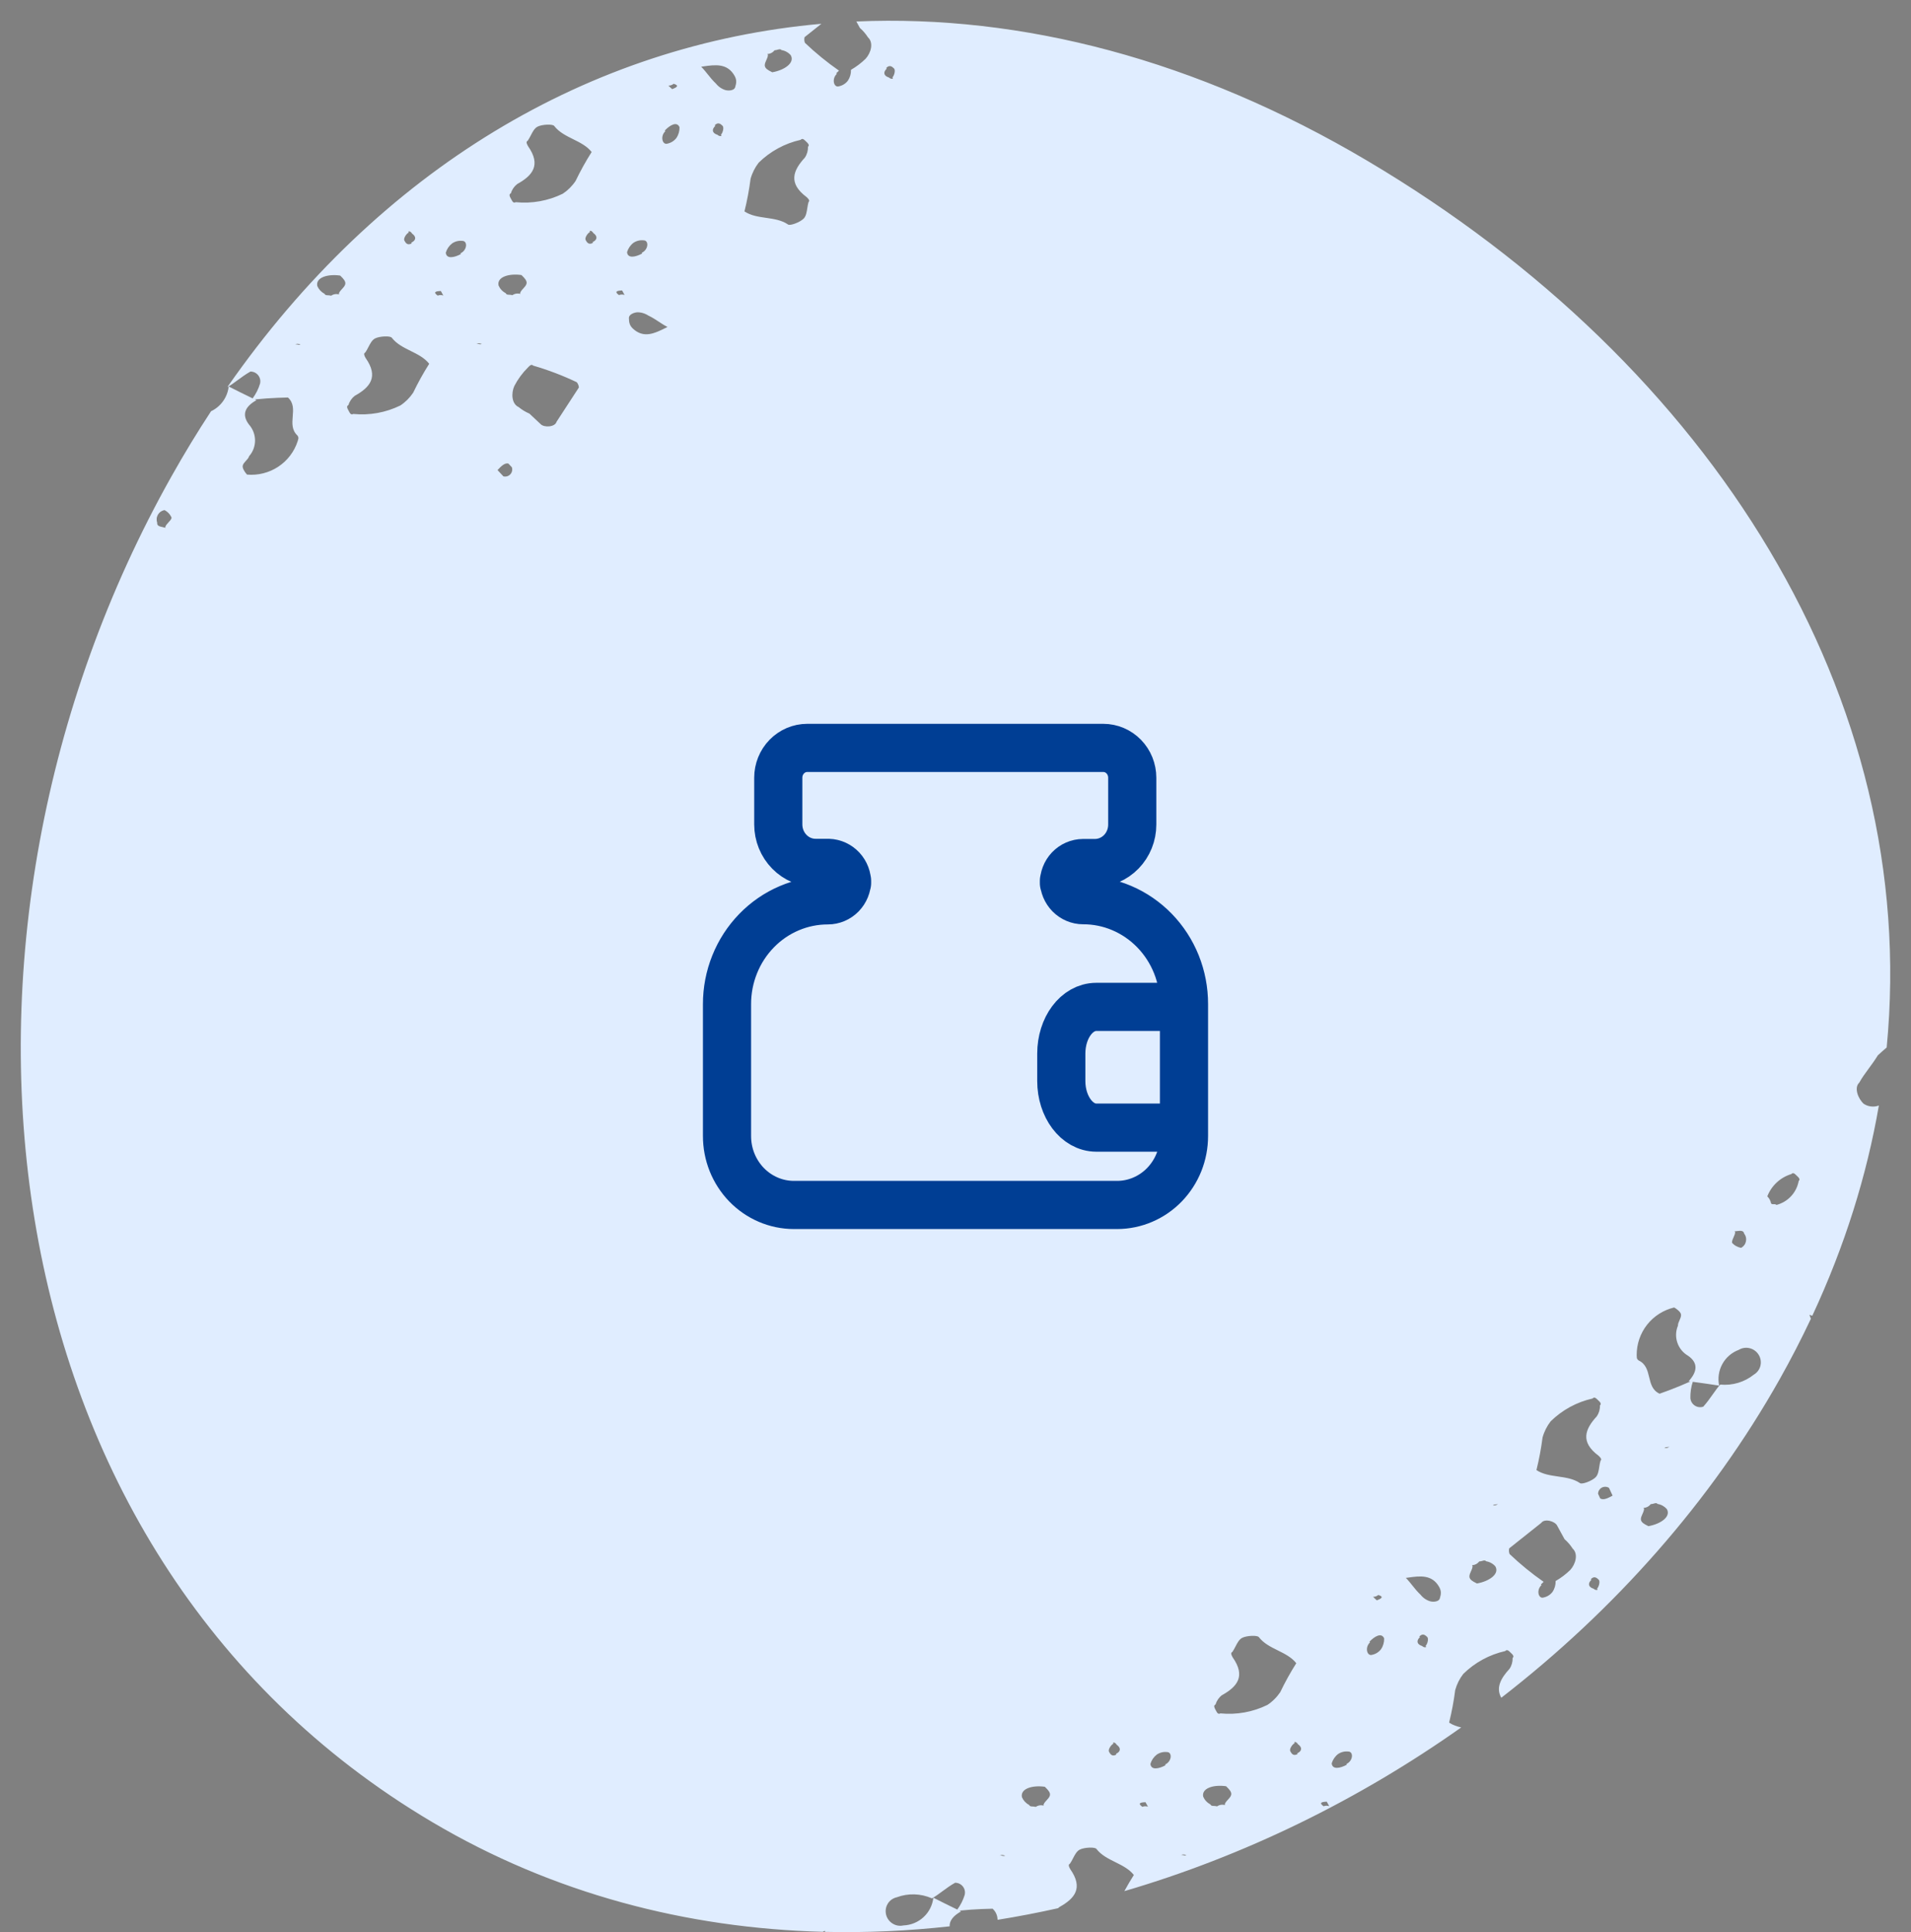 <svg width="92" height="93" viewBox="0 0 92 93" fill="none" xmlns="http://www.w3.org/2000/svg">
<rect x="0" y="0" width="92" height="93" fill="#808080" stroke="none"/>
<path fill-rule="evenodd" clip-rule="evenodd" d="M41.227 1.034L41.397 1.345C41.549 1.478 41.68 1.631 41.788 1.8C42.071 2.061 41.928 2.551 41.67 2.831C41.459 3.036 41.222 3.214 40.968 3.361L40.968 3.363C40.974 3.549 40.922 3.731 40.818 3.885C40.714 4.021 40.564 4.116 40.397 4.152C40.144 4.241 40.024 3.801 40.287 3.556L40.259 3.526C40.301 3.481 40.346 3.439 40.391 3.4C39.811 2.996 39.263 2.549 38.751 2.062C38.717 1.975 38.711 1.879 38.734 1.789L39.544 1.145C28.404 2.133 18.264 8.123 10.944 18.635C11.095 18.553 11.257 18.434 11.431 18.305C11.624 18.163 11.832 18.01 12.057 17.884C12.091 17.883 12.124 17.887 12.157 17.894C12.195 17.901 12.231 17.914 12.265 17.93C12.33 17.962 12.387 18.008 12.432 18.064C12.476 18.121 12.507 18.187 12.522 18.257C12.537 18.328 12.536 18.4 12.518 18.47C12.441 18.724 12.32 18.962 12.163 19.175C11.798 18.998 11.344 18.776 11.011 18.604C10.97 18.963 10.803 19.294 10.539 19.538C10.426 19.643 10.298 19.73 10.16 19.795C9.501 20.798 8.867 21.84 8.26 22.921C-4.128 44.943 -1.115 74.722 20.798 87.697C26.622 91.147 33.06 92.812 39.605 92.984L39.716 92.933L39.718 92.987C41.713 93.034 43.718 92.943 45.718 92.721C45.704 92.438 45.912 92.201 46.268 92.002L46.192 91.965C46.582 91.925 46.934 91.902 47.273 91.888C47.447 91.88 47.617 91.876 47.786 91.872C47.959 92.03 48.016 92.214 48.029 92.407C49.001 92.251 49.97 92.065 50.935 91.849C50.958 91.828 50.981 91.808 51.005 91.79C51.745 91.38 52.16 90.874 51.525 89.97C51.469 89.869 51.406 89.753 51.51 89.705C51.564 89.629 51.609 89.54 51.655 89.452C51.744 89.28 51.832 89.109 51.975 89.032C52.191 88.915 52.74 88.892 52.792 89.004C53.023 89.298 53.359 89.465 53.694 89.631L53.696 89.632C54.028 89.797 54.359 89.962 54.586 90.249C54.425 90.503 54.273 90.762 54.13 91.026C59.866 89.347 65.391 86.652 70.346 83.147C70.139 83.101 69.941 83.033 69.764 82.915C69.891 82.399 69.99 81.876 70.057 81.348C70.097 81.205 70.15 81.067 70.216 80.935C70.281 80.806 70.359 80.683 70.448 80.569C71.004 80.022 71.703 79.642 72.465 79.471C72.552 79.38 72.625 79.45 72.704 79.526C72.713 79.535 72.722 79.543 72.73 79.551L72.731 79.552C72.821 79.637 72.91 79.721 72.821 79.805C72.827 79.99 72.775 80.173 72.671 80.327C72.246 80.788 72.007 81.244 72.275 81.719C77.711 77.51 82.354 72.295 85.683 66.377C86.225 65.413 86.724 64.446 87.18 63.476L87.109 63.286L87.248 63.332C88.815 59.969 89.871 56.581 90.453 53.212C90.343 53.253 90.225 53.269 90.107 53.26C90.046 53.255 89.987 53.244 89.929 53.227C89.859 53.205 89.791 53.174 89.728 53.134C89.451 52.885 89.247 52.354 89.51 52.11C89.638 51.877 89.792 51.669 89.956 51.445C90.101 51.248 90.254 51.04 90.407 50.793C90.545 50.666 90.686 50.542 90.829 50.42C92.447 33.627 82.481 17.602 65.825 7.738C57.6 2.868 49.185 0.69 41.227 1.034ZM33.95 3.426C33.889 3.352 33.826 3.28 33.757 3.21C33.794 3.205 33.832 3.2 33.869 3.195C34.429 3.116 35.023 3.033 35.368 3.657C35.416 3.746 35.437 3.824 35.442 3.898C35.449 4.004 35.421 4.099 35.392 4.198C35.367 4.284 35.283 4.33 35.184 4.347C35.091 4.364 34.985 4.355 34.903 4.33C34.798 4.294 34.701 4.24 34.614 4.172C34.558 4.126 34.506 4.074 34.46 4.016C34.313 3.879 34.194 3.729 34.075 3.58L34.074 3.579C34.033 3.528 33.992 3.476 33.95 3.426ZM14.327 16.584C14.37 16.596 14.411 16.608 14.466 16.578C14.373 16.554 14.332 16.544 14.294 16.549C14.266 16.552 14.238 16.565 14.19 16.587C14.245 16.561 14.287 16.573 14.327 16.584ZM12.345 19.263L12.268 19.226C12.659 19.186 13.011 19.163 13.349 19.149C13.523 19.142 13.693 19.137 13.863 19.133C14.146 19.392 14.119 19.718 14.092 20.045C14.066 20.373 14.039 20.703 14.324 20.967C14.347 21.008 14.361 21.033 14.365 21.059C14.372 21.096 14.36 21.137 14.331 21.235C14.168 21.74 13.838 22.173 13.395 22.465C12.952 22.757 12.422 22.89 11.892 22.844C11.892 22.844 11.789 22.732 11.727 22.608C11.692 22.538 11.67 22.463 11.688 22.403C11.712 22.32 11.776 22.25 11.84 22.18L11.842 22.178C11.906 22.109 11.97 22.039 11.994 21.956C12.18 21.746 12.28 21.475 12.278 21.194C12.276 20.913 12.171 20.642 11.984 20.432C11.612 19.941 11.814 19.559 12.345 19.263ZM19.773 16.893L19.771 16.892C19.436 16.726 19.1 16.559 18.868 16.265C18.816 16.153 18.268 16.177 18.051 16.293C17.909 16.37 17.82 16.541 17.732 16.713C17.686 16.801 17.64 16.89 17.587 16.966C17.483 17.014 17.546 17.13 17.601 17.231C18.237 18.135 17.822 18.641 17.082 19.05C16.935 19.163 16.827 19.32 16.775 19.498C16.663 19.549 16.722 19.657 16.781 19.765L16.782 19.766L16.79 19.781L16.798 19.797C16.85 19.895 16.897 19.984 17.009 19.925C17.789 20.002 18.573 19.861 19.274 19.517C19.395 19.437 19.507 19.345 19.61 19.243C19.714 19.139 19.808 19.025 19.891 18.902C20.121 18.423 20.379 17.959 20.663 17.51C20.436 17.222 20.105 17.058 19.773 16.893ZM16.363 14.032C16.34 14.065 16.322 14.1 16.312 14.136L16.33 14.174C16.265 14.154 16.196 14.149 16.129 14.159C16.062 14.169 15.998 14.194 15.942 14.233C15.882 14.217 15.83 14.215 15.785 14.213C15.707 14.21 15.651 14.207 15.618 14.136C15.464 14.056 15.344 13.926 15.275 13.768C15.185 13.357 15.778 13.177 16.378 13.265L16.425 13.312L16.426 13.313C16.523 13.41 16.661 13.547 16.619 13.689C16.595 13.772 16.53 13.842 16.465 13.912C16.428 13.952 16.392 13.991 16.363 14.032ZM22.17 12.192C22.498 12.043 22.521 11.589 22.253 11.594C22.082 11.575 21.91 11.618 21.768 11.715C21.621 11.828 21.514 11.984 21.461 12.162C21.489 12.475 21.862 12.405 22.187 12.23L22.17 12.192ZM8.262 24.922C8.241 25.005 8.176 25.075 8.109 25.146C8.045 25.216 7.979 25.287 7.955 25.369L7.972 25.407C7.934 25.394 7.89 25.385 7.844 25.375C7.698 25.345 7.544 25.313 7.568 25.157C7.556 25.122 7.547 25.087 7.544 25.05C7.541 25.02 7.54 24.99 7.543 24.96C7.546 24.926 7.553 24.892 7.564 24.86C7.574 24.829 7.587 24.8 7.603 24.772C7.637 24.715 7.682 24.666 7.737 24.628C7.778 24.599 7.824 24.578 7.872 24.564C7.887 24.56 7.904 24.556 7.92 24.553C8.074 24.632 8.195 24.762 8.262 24.922ZM19.802 11.678C20.026 11.576 20.061 11.398 19.834 11.239C19.785 11.135 19.617 11.084 19.677 11.193C19.565 11.244 19.411 11.477 19.467 11.578L19.47 11.583C19.526 11.684 19.607 11.831 19.82 11.716L19.802 11.678ZM21.074 14.229C20.847 14.07 20.948 14.015 21.224 14.007L21.342 14.225C21.255 14.192 21.159 14.194 21.074 14.229ZM23.054 16.559C23.096 16.571 23.138 16.582 23.193 16.553C23.099 16.528 23.059 16.518 23.021 16.523C22.992 16.527 22.965 16.539 22.917 16.561C22.972 16.536 23.013 16.547 23.054 16.559ZM25.09 14.007C25.066 14.04 25.048 14.074 25.039 14.111L25.056 14.148C24.991 14.128 24.923 14.123 24.855 14.133C24.788 14.143 24.724 14.169 24.669 14.207C24.609 14.191 24.556 14.189 24.512 14.187C24.433 14.184 24.377 14.182 24.345 14.11C24.191 14.031 24.07 13.9 24.002 13.742C23.911 13.331 24.505 13.151 25.105 13.239L25.151 13.287L25.152 13.287C25.25 13.384 25.388 13.522 25.346 13.663C25.322 13.746 25.256 13.816 25.192 13.886C25.155 13.926 25.118 13.965 25.09 14.007ZM30.896 12.167C31.224 12.017 31.248 11.563 30.98 11.568C30.808 11.55 30.637 11.593 30.494 11.689C30.347 11.802 30.24 11.959 30.188 12.137C30.215 12.45 30.589 12.379 30.914 12.204L30.896 12.167ZM28.56 11.213C28.787 11.372 28.753 11.551 28.529 11.653L28.547 11.69C28.333 11.805 28.252 11.658 28.196 11.557L28.194 11.552C28.138 11.451 28.292 11.218 28.403 11.167C28.344 11.059 28.512 11.109 28.56 11.213ZM29.95 13.981C29.674 13.99 29.573 14.044 29.8 14.203C29.886 14.168 29.982 14.166 30.069 14.199L29.95 13.981ZM27.591 6.699L27.593 6.7C27.925 6.865 28.256 7.029 28.483 7.317C28.199 7.765 27.941 8.23 27.711 8.709C27.629 8.832 27.534 8.946 27.43 9.05C27.328 9.152 27.215 9.244 27.094 9.324C26.393 9.668 25.609 9.809 24.829 9.732C24.718 9.791 24.67 9.702 24.619 9.604C24.613 9.594 24.607 9.583 24.602 9.573L24.601 9.572C24.542 9.464 24.483 9.355 24.595 9.305C24.647 9.127 24.755 8.97 24.902 8.857C25.642 8.448 26.057 7.942 25.422 7.038C25.366 6.937 25.303 6.82 25.407 6.773C25.46 6.696 25.506 6.608 25.552 6.52C25.64 6.348 25.729 6.177 25.872 6.1C26.088 5.983 26.637 5.96 26.688 6.072C26.92 6.366 27.256 6.533 27.591 6.699ZM31.884 15.594C31.965 15.645 32.048 15.694 32.135 15.739C32.102 15.755 32.068 15.772 32.034 15.789C31.529 16.039 30.992 16.305 30.47 15.818C30.396 15.748 30.351 15.68 30.324 15.612C30.284 15.513 30.28 15.414 30.277 15.311C30.273 15.221 30.339 15.151 30.427 15.104C30.51 15.059 30.614 15.034 30.698 15.031C30.809 15.033 30.918 15.053 31.021 15.092C31.09 15.117 31.155 15.151 31.216 15.191C31.398 15.276 31.558 15.381 31.718 15.486C31.773 15.522 31.828 15.559 31.884 15.594ZM25.487 19.908L26.023 20.411C26.192 20.592 26.721 20.561 26.793 20.303L27.869 18.651C27.862 18.558 27.826 18.469 27.767 18.397C27.09 18.075 26.389 17.808 25.67 17.599C25.586 17.509 25.496 17.604 25.411 17.694C25.15 17.953 24.931 18.252 24.761 18.579C24.605 18.927 24.624 19.438 24.973 19.597C25.129 19.725 25.302 19.83 25.487 19.908ZM42.799 3.732C42.534 3.652 42.51 3.471 42.69 3.304L42.662 3.274C42.828 3.097 42.951 3.212 43.035 3.291L43.039 3.294C43.124 3.373 43.051 3.643 42.962 3.727C43.052 3.812 42.877 3.816 42.799 3.732ZM23.981 22.657L24.234 22.928C24.293 22.943 24.356 22.942 24.414 22.925C24.473 22.908 24.526 22.875 24.567 22.831C24.589 22.808 24.607 22.781 24.622 22.753C24.635 22.728 24.645 22.7 24.651 22.672C24.664 22.613 24.662 22.551 24.643 22.492L24.474 22.311C24.29 22.269 24.122 22.448 23.953 22.626L23.981 22.657ZM36.968 2.628C36.971 2.666 36.964 2.704 36.953 2.743C36.938 2.792 36.916 2.841 36.894 2.89C36.855 2.977 36.815 3.064 36.818 3.15C36.823 3.298 36.997 3.386 37.119 3.448L37.12 3.448L37.179 3.479C37.775 3.375 38.281 3.017 38.066 2.655C37.952 2.525 37.796 2.439 37.626 2.411C37.572 2.353 37.519 2.369 37.443 2.39C37.4 2.402 37.35 2.417 37.289 2.421C37.248 2.474 37.195 2.519 37.135 2.549C37.074 2.58 37.008 2.597 36.94 2.598L36.968 2.628ZM32.141 6.911C31.889 6.999 31.769 6.559 32.032 6.314L32.004 6.284C32.257 6.016 32.588 5.831 32.713 6.121C32.719 6.307 32.666 6.49 32.562 6.643C32.458 6.779 32.309 6.874 32.141 6.911ZM34.435 6.062C34.255 6.229 34.279 6.41 34.544 6.49C34.622 6.574 34.797 6.57 34.706 6.485C34.796 6.401 34.869 6.132 34.784 6.053L34.78 6.049C34.696 5.97 34.573 5.856 34.407 6.032L34.435 6.062ZM32.43 4.032C32.695 4.112 32.617 4.196 32.358 4.29L32.178 4.12C32.27 4.124 32.361 4.092 32.43 4.032ZM36.876 10.485L36.879 10.485C37.248 10.539 37.619 10.592 37.93 10.8C38.015 10.89 38.526 10.696 38.695 10.517C38.806 10.399 38.836 10.209 38.866 10.017C38.881 9.919 38.897 9.82 38.923 9.73C39.007 9.653 38.911 9.562 38.827 9.483C37.941 8.821 38.175 8.209 38.747 7.588C38.851 7.434 38.904 7.251 38.898 7.065C38.987 6.982 38.898 6.898 38.808 6.813L38.807 6.812C38.798 6.804 38.79 6.796 38.781 6.787C38.701 6.711 38.629 6.641 38.542 6.732C37.779 6.903 37.081 7.283 36.525 7.83C36.436 7.944 36.358 8.067 36.293 8.196C36.227 8.328 36.173 8.466 36.134 8.609C36.066 9.137 35.968 9.66 35.84 10.176C36.145 10.379 36.511 10.432 36.876 10.485ZM67.681 75.949C67.749 76.019 67.813 76.091 67.874 76.165C67.916 76.216 67.957 76.268 67.999 76.32C68.117 76.468 68.237 76.618 68.384 76.755C68.429 76.813 68.481 76.865 68.538 76.911C68.624 76.98 68.722 77.033 68.827 77.069C68.908 77.094 69.014 77.103 69.108 77.086C69.207 77.069 69.291 77.023 69.316 76.937C69.345 76.838 69.372 76.743 69.365 76.637C69.361 76.564 69.339 76.485 69.291 76.396C68.947 75.772 68.352 75.855 67.793 75.934C67.755 75.939 67.718 75.944 67.681 75.949ZM48.251 89.324C48.293 89.335 48.334 89.347 48.39 89.317C48.296 89.293 48.256 89.282 48.218 89.288C48.189 89.291 48.162 89.304 48.114 89.326C48.169 89.3 48.21 89.312 48.251 89.324ZM46.086 91.914C45.721 91.737 45.267 91.515 44.934 91.343C44.894 91.702 44.727 92.033 44.463 92.277C44.199 92.522 43.856 92.663 43.495 92.677C43.315 92.718 43.127 92.686 42.97 92.587C42.813 92.49 42.7 92.334 42.657 92.154C42.636 92.065 42.632 91.973 42.646 91.883C42.654 91.829 42.669 91.776 42.69 91.726C42.704 91.692 42.721 91.66 42.74 91.629C42.788 91.551 42.851 91.484 42.926 91.431C42.962 91.406 43.001 91.384 43.041 91.366C43.084 91.347 43.128 91.332 43.174 91.322C43.722 91.118 44.329 91.137 44.867 91.374C45.018 91.292 45.18 91.173 45.355 91.044C45.547 90.902 45.755 90.749 45.981 90.623C46.014 90.622 46.048 90.626 46.081 90.633C46.118 90.64 46.154 90.653 46.189 90.669C46.254 90.701 46.311 90.747 46.355 90.803C46.4 90.86 46.431 90.926 46.446 90.996C46.461 91.067 46.459 91.139 46.442 91.209C46.364 91.463 46.243 91.701 46.086 91.914ZM74.968 73.44L75.32 74.084C75.472 74.217 75.604 74.37 75.712 74.539C75.994 74.799 75.851 75.29 75.594 75.57C75.382 75.775 75.146 75.953 74.891 76.1L74.891 76.102C74.897 76.288 74.845 76.47 74.741 76.624C74.637 76.76 74.488 76.855 74.32 76.891C74.067 76.98 73.947 76.54 74.211 76.295L74.183 76.265C74.225 76.22 74.269 76.178 74.314 76.139C73.735 75.736 73.187 75.288 72.675 74.801C72.641 74.714 72.634 74.618 72.657 74.528L74.2 73.301C74.35 73.079 74.864 73.216 74.968 73.44ZM50.286 86.772C50.263 86.804 50.245 86.839 50.236 86.875L50.253 86.913C50.188 86.893 50.12 86.888 50.052 86.898C49.985 86.908 49.921 86.933 49.865 86.972C49.806 86.956 49.753 86.954 49.708 86.952C49.63 86.949 49.574 86.947 49.541 86.875C49.388 86.796 49.267 86.665 49.199 86.507C49.108 86.096 49.701 85.916 50.302 86.004L50.348 86.051L50.349 86.052C50.446 86.149 50.585 86.286 50.543 86.428C50.519 86.511 50.453 86.581 50.389 86.651C50.352 86.691 50.315 86.73 50.286 86.772ZM56.093 84.931C56.421 84.782 56.445 84.328 56.176 84.332C56.005 84.314 55.833 84.357 55.691 84.454C55.544 84.567 55.437 84.723 55.384 84.901C55.412 85.214 55.786 85.144 56.11 84.969L56.093 84.931ZM53.726 84.418C53.95 84.316 53.984 84.137 53.757 83.978C53.709 83.874 53.541 83.823 53.6 83.932C53.489 83.983 53.334 84.216 53.39 84.317L53.393 84.322C53.449 84.423 53.53 84.57 53.743 84.455L53.726 84.418ZM77.461 71.617L77.617 71.953L77.634 71.99C77.418 72.107 77.201 72.224 77.039 72.126L76.935 71.902C76.936 71.841 76.952 71.781 76.984 71.729C76.999 71.704 77.017 71.681 77.037 71.661C77.06 71.639 77.086 71.62 77.114 71.605C77.167 71.576 77.228 71.562 77.289 71.564C77.35 71.566 77.41 71.584 77.461 71.617ZM54.997 86.968C54.77 86.809 54.871 86.754 55.147 86.746L55.266 86.963C55.179 86.931 55.083 86.933 54.997 86.968ZM56.977 89.298C57.019 89.31 57.061 89.321 57.116 89.292C57.023 89.267 56.982 89.257 56.944 89.262C56.916 89.266 56.888 89.278 56.84 89.3C56.895 89.275 56.936 89.287 56.977 89.298ZM59.013 86.746C58.99 86.779 58.972 86.813 58.962 86.85L58.98 86.887C58.915 86.867 58.846 86.862 58.779 86.872C58.712 86.882 58.648 86.908 58.592 86.946C58.532 86.93 58.48 86.928 58.435 86.926C58.356 86.923 58.301 86.921 58.268 86.849C58.114 86.77 57.993 86.639 57.925 86.481C57.835 86.07 58.428 85.89 59.028 85.978L59.075 86.026L59.076 86.026C59.173 86.123 59.311 86.261 59.269 86.402C59.245 86.485 59.18 86.555 59.115 86.625C59.078 86.665 59.042 86.704 59.013 86.746ZM64.82 84.906C65.147 84.756 65.171 84.302 64.903 84.307C64.732 84.289 64.56 84.332 64.418 84.428C64.271 84.541 64.164 84.698 64.111 84.876C64.139 85.189 64.512 85.118 64.837 84.943L64.82 84.906ZM62.483 83.952C62.711 84.111 62.676 84.29 62.453 84.392L62.47 84.429C62.256 84.544 62.175 84.397 62.12 84.296L62.117 84.291C62.061 84.19 62.215 83.957 62.327 83.906C62.267 83.798 62.435 83.848 62.483 83.952ZM63.874 86.721C63.598 86.729 63.497 86.783 63.724 86.942C63.809 86.907 63.905 86.906 63.992 86.938L63.874 86.721ZM61.514 79.438L61.516 79.439C61.848 79.604 62.179 79.768 62.406 80.056C62.122 80.504 61.864 80.969 61.635 81.448C61.552 81.571 61.458 81.685 61.353 81.789C61.251 81.891 61.138 81.983 61.017 82.063C60.317 82.407 59.532 82.548 58.752 82.471C58.641 82.53 58.594 82.441 58.542 82.343C58.536 82.333 58.531 82.322 58.525 82.312L58.525 82.311C58.466 82.203 58.407 82.094 58.518 82.044C58.571 81.866 58.678 81.709 58.825 81.596C59.565 81.187 59.98 80.681 59.345 79.777C59.289 79.676 59.226 79.559 59.33 79.512C59.384 79.436 59.429 79.347 59.475 79.259C59.564 79.087 59.652 78.916 59.795 78.839C60.011 78.722 60.56 78.699 60.612 78.811C60.843 79.105 61.179 79.272 61.514 79.438ZM80.128 69.705C80.171 69.66 80.214 69.658 80.258 69.656C80.3 69.654 80.343 69.652 80.387 69.611C80.348 69.647 80.326 69.667 80.3 69.68C80.266 69.697 80.225 69.699 80.128 69.705ZM82.764 66.694C82.394 66.634 81.895 66.566 81.494 66.511C81.412 66.763 81.373 67.028 81.379 67.294C81.384 67.366 81.406 67.436 81.442 67.498C81.478 67.56 81.528 67.613 81.588 67.653C81.648 67.693 81.716 67.719 81.788 67.729C81.826 67.733 81.864 67.734 81.901 67.73C81.935 67.726 81.968 67.719 81.999 67.708C82.173 67.517 82.322 67.306 82.46 67.11C82.585 66.933 82.701 66.769 82.818 66.644C83.402 66.701 83.982 66.528 84.437 66.163C84.478 66.139 84.515 66.111 84.55 66.079C84.582 66.049 84.612 66.016 84.638 65.981C84.692 65.907 84.731 65.824 84.752 65.735C84.761 65.699 84.766 65.663 84.769 65.627C84.773 65.572 84.77 65.517 84.761 65.463C84.746 65.373 84.714 65.286 84.665 65.208C84.568 65.051 84.413 64.938 84.233 64.894C84.054 64.85 83.865 64.878 83.708 64.973C83.371 65.099 83.09 65.341 82.917 65.657C82.744 65.972 82.69 66.34 82.764 66.694ZM81.378 66.495L81.294 66.484C81.704 66.036 81.775 65.609 81.269 65.258C81.025 65.117 80.841 64.892 80.751 64.625C80.66 64.358 80.671 64.069 80.78 63.811C80.777 63.724 80.816 63.638 80.855 63.551L80.856 63.549C80.895 63.462 80.933 63.376 80.93 63.289C80.928 63.226 80.884 63.162 80.829 63.106C80.731 63.007 80.599 62.933 80.599 62.933C80.082 63.055 79.622 63.348 79.294 63.764C78.967 64.181 78.79 64.697 78.794 65.229C78.797 65.332 78.799 65.374 78.817 65.407C78.829 65.431 78.85 65.45 78.885 65.482C79.237 65.645 79.316 65.966 79.394 66.287C79.471 66.607 79.548 66.925 79.897 67.084C80.057 67.027 80.216 66.969 80.379 66.908C80.695 66.788 81.021 66.656 81.378 66.495ZM75.007 71.069L75.004 71.068C74.638 71.015 74.273 70.962 73.968 70.76C74.096 70.243 74.194 69.72 74.262 69.192C74.301 69.049 74.355 68.911 74.421 68.779C74.486 68.65 74.564 68.527 74.653 68.413C75.209 67.866 75.907 67.486 76.67 67.315C76.757 67.224 76.829 67.294 76.909 67.371C76.918 67.379 76.926 67.387 76.935 67.395L76.936 67.396C77.025 67.481 77.115 67.565 77.025 67.649C77.032 67.834 76.979 68.017 76.875 68.171C76.303 68.792 76.069 69.404 76.954 70.066C77.039 70.145 77.135 70.236 77.051 70.314C77.025 70.403 77.009 70.502 76.994 70.6C76.964 70.791 76.934 70.982 76.823 71.1C76.654 71.279 76.142 71.473 76.058 71.383C75.747 71.175 75.376 71.122 75.007 71.069ZM85.388 57.961C85.344 57.964 85.302 57.966 85.263 57.924C85.24 57.795 85.177 57.677 85.082 57.586C85.18 57.331 85.336 57.102 85.536 56.916C85.736 56.73 85.976 56.592 86.238 56.512C86.324 56.421 86.397 56.491 86.477 56.568L86.49 56.581L86.502 56.592C86.593 56.677 86.683 56.762 86.593 56.846C86.543 57.12 86.416 57.374 86.226 57.578C86.036 57.783 85.792 57.928 85.522 57.998C85.477 57.956 85.431 57.959 85.388 57.961ZM79.147 72.609C79.15 72.647 79.143 72.685 79.131 72.724C79.117 72.772 79.095 72.821 79.073 72.871C79.033 72.957 78.993 73.045 78.996 73.131C79.001 73.279 79.175 73.367 79.298 73.428L79.299 73.429L79.358 73.459C79.954 73.355 80.459 72.998 80.244 72.635C80.13 72.506 79.975 72.419 79.804 72.392C79.751 72.334 79.697 72.349 79.622 72.371C79.579 72.383 79.529 72.397 79.467 72.401C79.426 72.455 79.374 72.499 79.314 72.53C79.253 72.561 79.186 72.578 79.118 72.579L79.147 72.609ZM83.457 59.555C83.417 59.644 83.377 59.732 83.383 59.817C83.496 59.948 83.652 60.034 83.823 60.061C83.827 60.059 83.832 60.056 83.836 60.054L83.843 60.05L83.849 60.046C83.855 60.042 83.86 60.039 83.865 60.035C83.906 60.007 83.943 59.973 83.973 59.933C84.013 59.88 84.04 59.818 84.054 59.753C84.061 59.721 84.064 59.69 84.064 59.658C84.064 59.623 84.06 59.589 84.052 59.555C84.051 59.549 84.049 59.543 84.047 59.536C84.046 59.531 84.044 59.525 84.042 59.519L84.038 59.507L84.034 59.496L84.031 59.487C84.028 59.481 84.026 59.475 84.023 59.47C84.008 59.436 83.989 59.405 83.967 59.376C83.941 59.22 83.784 59.238 83.636 59.254C83.622 59.256 83.608 59.258 83.594 59.259C83.58 59.261 83.567 59.262 83.555 59.263C83.538 59.264 83.521 59.265 83.505 59.264L83.533 59.295C83.537 59.381 83.497 59.469 83.457 59.555ZM76.722 76.471C76.457 76.391 76.434 76.21 76.614 76.043L76.585 76.013C76.751 75.836 76.874 75.951 76.959 76.03L76.963 76.034C77.047 76.112 76.975 76.382 76.885 76.466C76.975 76.55 76.801 76.555 76.722 76.471ZM71.873 72.464C71.916 72.418 71.959 72.416 72.003 72.414C72.045 72.412 72.088 72.41 72.132 72.369C72.093 72.405 72.071 72.426 72.045 72.438C72.011 72.455 71.969 72.458 71.873 72.464ZM70.891 75.367C70.894 75.405 70.888 75.444 70.876 75.482C70.862 75.531 70.84 75.58 70.817 75.629C70.778 75.716 70.738 75.803 70.741 75.889C70.746 76.037 70.92 76.125 71.043 76.187L71.044 76.187L71.103 76.218C71.699 76.114 72.204 75.757 71.989 75.394C71.875 75.264 71.719 75.178 71.549 75.15C71.496 75.092 71.442 75.108 71.367 75.129C71.324 75.141 71.273 75.156 71.212 75.159C71.171 75.213 71.118 75.258 71.058 75.288C70.998 75.319 70.931 75.336 70.863 75.337L70.891 75.367ZM66.065 79.65C65.812 79.738 65.692 79.298 65.956 79.053L65.927 79.023C66.18 78.755 66.512 78.57 66.636 78.86C66.642 79.046 66.59 79.229 66.486 79.382C66.382 79.519 66.233 79.613 66.065 79.65ZM68.358 78.801C68.179 78.968 68.202 79.149 68.467 79.229C68.546 79.314 68.72 79.309 68.63 79.224C68.72 79.141 68.792 78.871 68.708 78.792L68.704 78.788C68.619 78.709 68.496 78.595 68.33 78.771L68.358 78.801ZM66.354 76.771C66.618 76.851 66.54 76.935 66.281 77.029L66.101 76.859C66.194 76.863 66.284 76.831 66.354 76.771Z" fill="#E0EDFF"/>
<path d="M56.999 54.276H52.778C51.846 54.276 51.093 53.27 51.093 52.035V50.714C51.093 49.471 51.839 48.465 52.778 48.465H56.999M52.145 43.33C51.902 43.33 51.669 43.231 51.496 43.056C51.324 42.881 51.224 42.643 51.22 42.393V42.508C51.218 42.383 51.241 42.258 51.286 42.141C51.331 42.024 51.398 41.918 51.483 41.828C51.569 41.738 51.67 41.666 51.783 41.617C51.895 41.568 52.016 41.542 52.138 41.541H52.712C53.188 41.541 53.646 41.346 53.983 40.999C54.32 40.652 54.509 40.182 54.509 39.691V37.434C54.509 37.053 54.362 36.688 54.101 36.419C53.839 36.15 53.484 35.999 53.115 35.999H38.863C38.493 35.999 38.139 36.15 37.877 36.419C37.615 36.688 37.468 37.053 37.468 37.434V39.683C37.468 39.928 37.516 40.171 37.607 40.397C37.699 40.623 37.834 40.828 38.003 41C38.172 41.172 38.373 41.308 38.593 41.399C38.814 41.491 39.05 41.536 39.288 41.533H39.885C40.127 41.541 40.357 41.647 40.525 41.828C40.692 42.009 40.784 42.251 40.78 42.501V42.393C40.778 42.644 40.679 42.884 40.506 43.061C40.333 43.238 40.099 43.337 39.855 43.337C39.217 43.336 38.585 43.465 37.996 43.716C37.406 43.966 36.871 44.334 36.42 44.799C35.969 45.263 35.611 45.814 35.368 46.421C35.124 47.028 34.999 47.678 35 48.334V54.675C34.999 55.111 35.081 55.542 35.242 55.945C35.403 56.347 35.64 56.713 35.938 57.022C36.237 57.331 36.592 57.576 36.982 57.743C37.372 57.911 37.791 57.998 38.214 57.999H53.786C54.209 57.998 54.628 57.911 55.018 57.743C55.408 57.576 55.763 57.331 56.062 57.022C56.36 56.713 56.597 56.347 56.758 55.945C56.919 55.542 57.001 55.111 57 54.675V48.327C57.001 47.67 56.876 47.02 56.633 46.413C56.389 45.806 56.031 45.255 55.58 44.791C55.129 44.327 54.594 43.959 54.004 43.708C53.415 43.457 52.783 43.328 52.145 43.33Z" stroke="#003E94" stroke-width="2.318" stroke-linecap="round" stroke-linejoin="round"/>
</svg>
